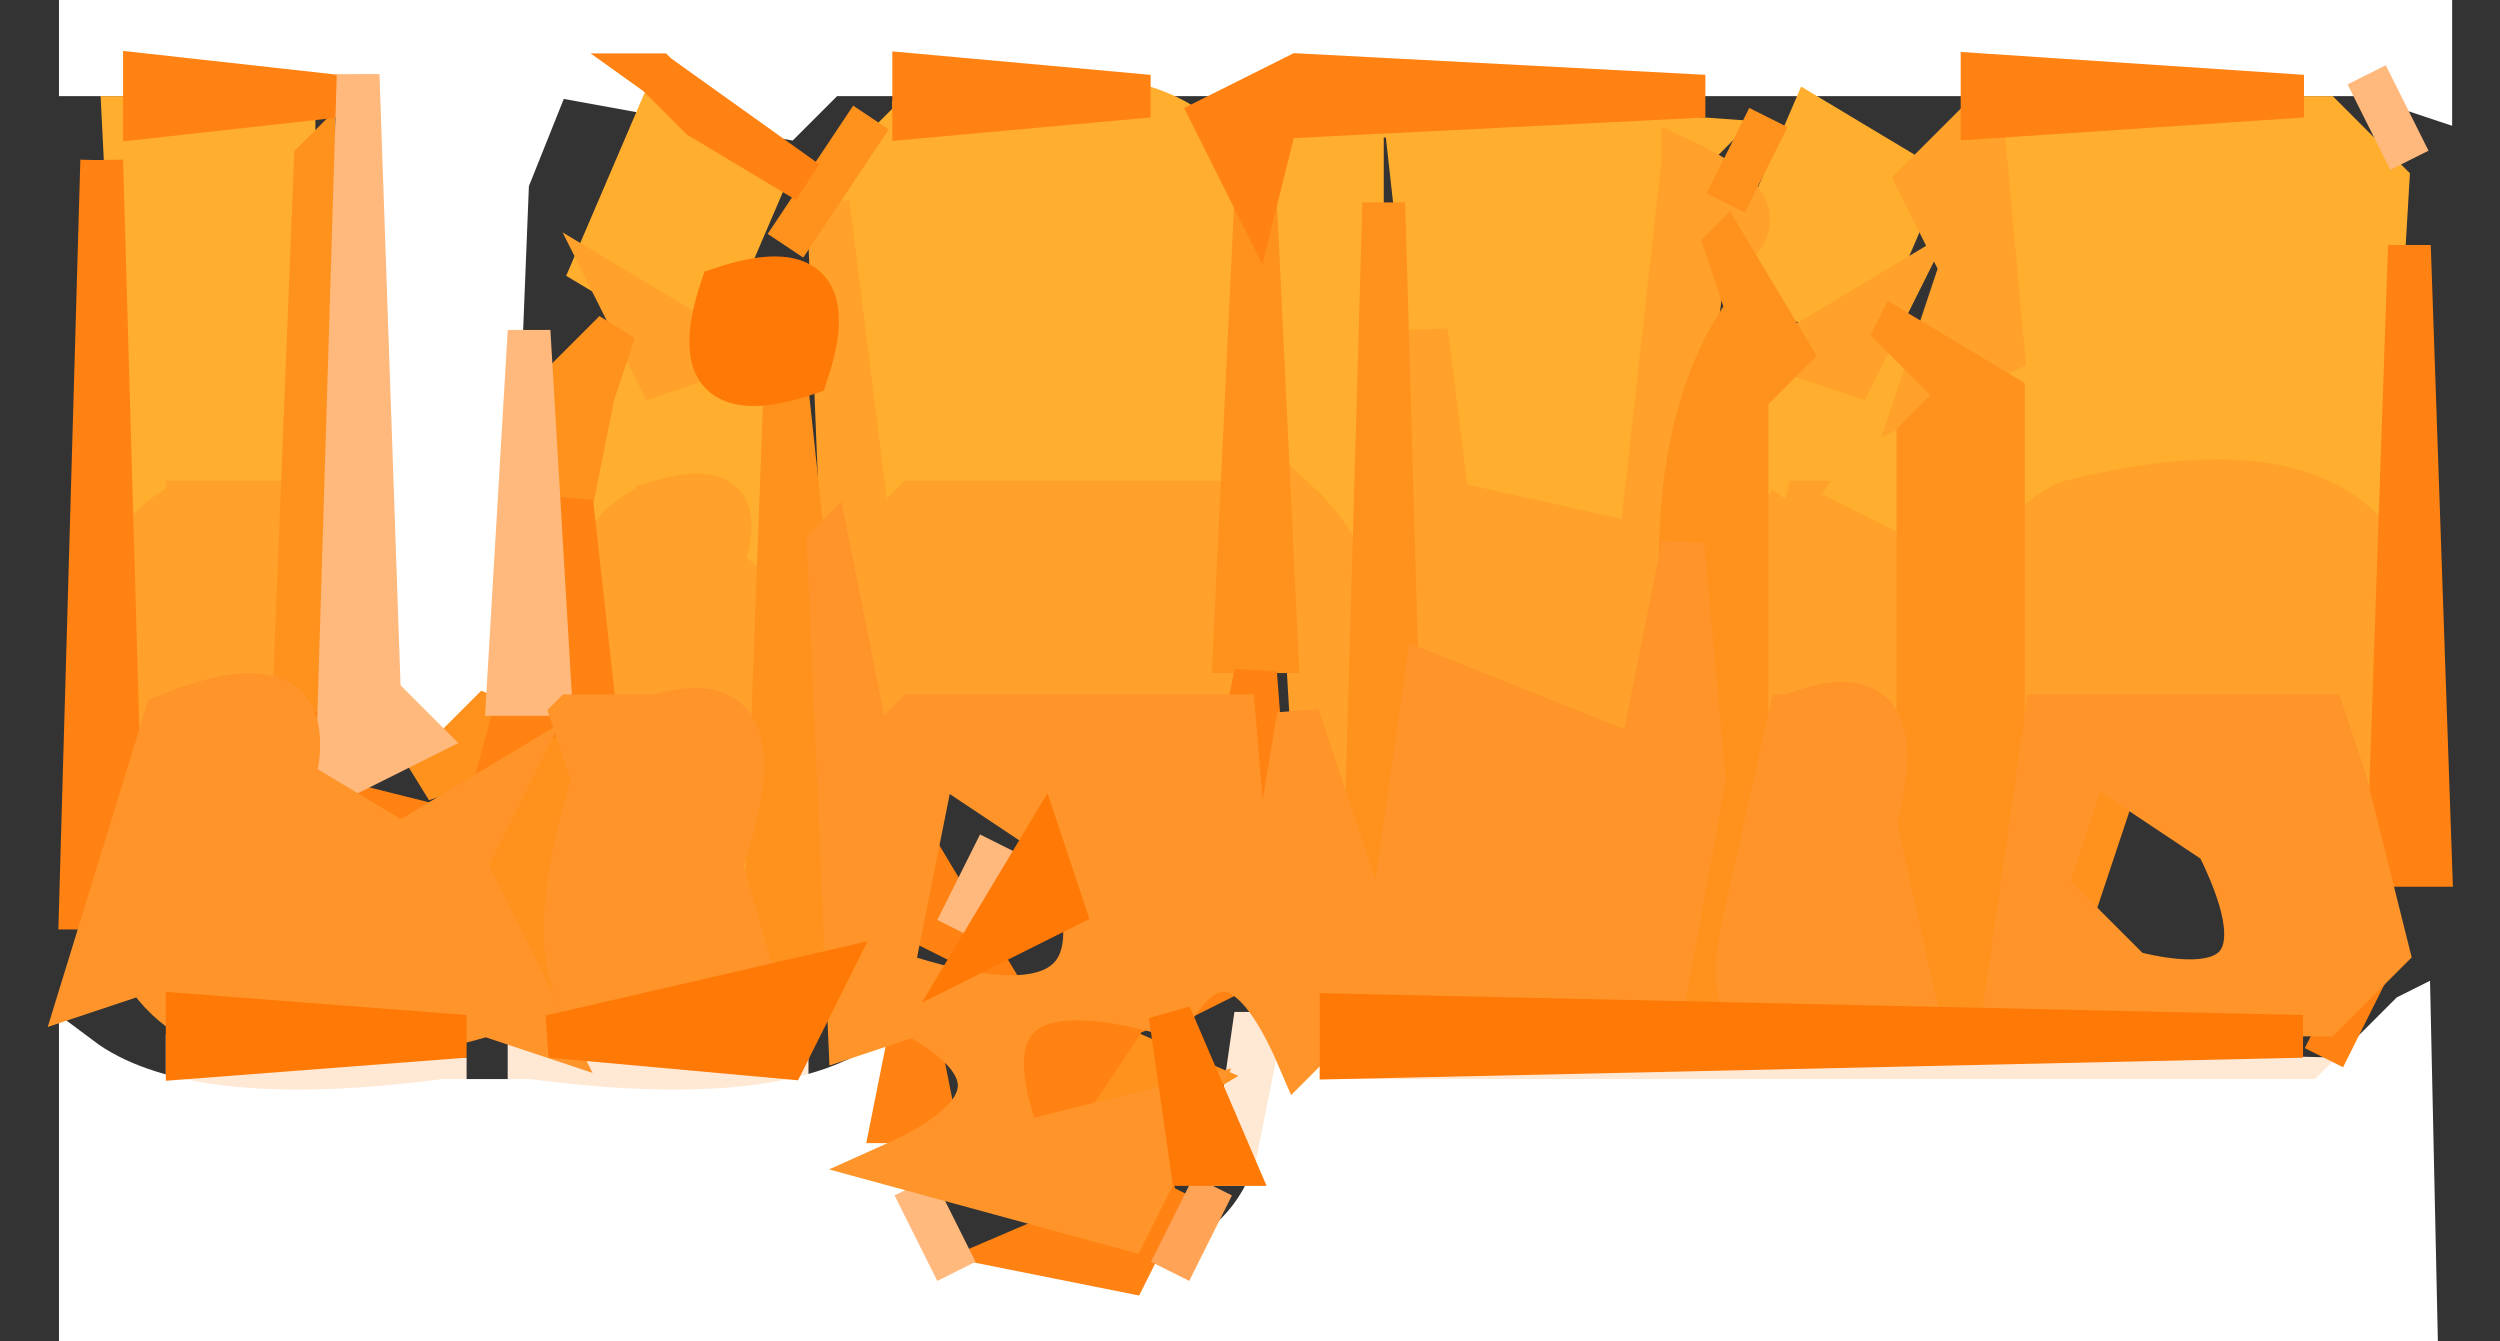 <svg xmlns="http://www.w3.org/2000/svg" role="img" viewBox="-1.88 11.25 58.50 31.38"><rect x="-1.88" y="11.25" width="58.50" height="31.38" fill="#333333" stroke="none"/><title>LiquidMaya logo</title><path fill="#FFE8D4" stroke="#FFE8D4" d="M27.5 35l.5 3.5h-1l.5-3.5zm-25 1l6.5.5-6.5.5v-1zm8 0l6.5.5-6.5.5v-1zm19 0l23.5.5-23.5.5v-1z"/><path fill="#FFF" stroke="#FFF" d="M0 0h54.5l.5.5v13l-1.5-.5h-36l-1 1-5.5-1-1 2.5L9.5 28 7 27.5v-14l-.5-.5H0V0zm54.5 35l.5 23H0V36q2.4 1.8 8.5 1h2q6.1.8 8.5-1-1 3.8 1.5 5 6.3 1.3 7.5-2.5l.5-2.5 1 1h23l2-2z"/><path fill="#FFAE2E" stroke="#FFAE2E" d="M1 14h4v9l-3.5 1L1 14zm12.5 0l2.5 1.5-1.5 3.5-2.5-1.5 1.5-3.5zm6 0q6-1.5 7.5 1.5V23h-7.5l-1.5.5v-8l1.5-1.5zm8.5 0l2 .5v10h-1L28 14zm3 0l7 .5-1 1-.5 8.5-4.5-1-1-9zm9.5 0l2.5 1.5-1.5 3.5-2.5-1.5 1.5-3.5zm4.5 0h7.5l1.5 1.5-.5 8.5q-1.5-2.5-7-1l-1.5.5V14z"/><path fill="#FFAE2E" stroke="#FFAE2E" d="M12 20q6-2.2 4 4.5h-1q.8-2.2-1.5-1.5l-1.5.5V20zm27 0q5.6-2.2 4 3.5l-1.5-.5q-2.2-.7-1.5 1.5h-1V20z"/><path fill="#FFA12B" stroke="#FFA12B" d="M44.5 14l.5 5.5-2 1 1-3-1-2 1.5-1.5zm-7 1q2.8 1.3.5 2.5L36.5 29 31 26.5l.5-7.5.5 4 4.5 1 1-9zm-20 1l1 8 1-1H27v5h-7.5l-1.5.5-.5-12.5zm-5 2l2.5 1.5-1.5.5-1-2zm30 0l-1 2-1.5-.5 2.5-1.5zm-40 5H5v5q-3.8-1.5-3 1.5H1Q-.3 24.3 2.5 23zm11 0q2.3-.7 1.5 1.5 2.5 1.5 1 7h-1q1.5-4.4-1.5-3.5l-1.5.5Q11 24 13.5 23z"/><path fill="#FFA12B" stroke="#FFA12B" d="M28.5 23q2.6 2.4 1.5 8.5h-1l-.5-8.5zM40 23l3 1.5-.5 6.5-.5-3q-3.3-1.3-2 3.5h-1q-.7-6.1 1-8.5zm6.5 0q6-1.5 7.5 1.5l-.5 5.5-.5-2h-6.5l-.5 1.5h-1q-1.2-5.2 1.5-6.5z"/><path fill="#FF911D" stroke="#FF911D" d="M18.5 14l-2 3 2-3zm21 0l-1 2 1-2zm-34 1L6 27.5H5L5.5 15zm22 1l.5 10.5h-1l.5-10.5zm3 0l.5 17.5h-1l.5-17.5zm8 1l1.5 2.5-1 1V35q-3.7 1.4-2-4.5l1-1q-1.5-7.5 1-11l-.5-1.5zm-26 2l-.5 1.5-.5 2.5-.5-2.5 1.5-1.5zm30 0l2.5 1.5v14l-2 .5V21.5l1-1-1.5-1.5zm-26 1L18 34l-2-.5.5-13.5zm-7 8l2.5 1-.5 6q-2.6-1.4-2-6l-1.5.5L9.5 28zm38 2l-.5 1.5-.5 1.5-.5-1.5 1.5-1.5zm-25 5l3.5 1.5-2.5 1.5v-2l-1-1z"/><path fill="#FF8212" stroke="#FF8212" d="M1.5 13l4.5.5-4.5.5v-1zm12 0l3.5 2.5-2.5-1.5-1-1zm6 0l5.5.5-5.5.5v-1zm9 0l9.5.5-10 .5-.5 2-1-2 2-1zm16 0l7.5.5-7.5.5v-1zm-44 2L1 32.5H0L.5 15zm54 2l.5 14.5h-1l.5-14.5zm-43 6l.5 4.5-2 1 1.5-5.5zm16 4l.5 6.5-2 1 1.5-7.5zm-22 1l.5 2 2 .5-1.5.5-1-3zm14 3l1.5 2.5-2-1 .5-1.5zm34 3l-1 2 1-2zm-34 1l.5 2.5h-1l.5-2.5zm5 0l-2 3-.5-2 2.5-1zm1 4l-1 2-2.5-.5 3.5-1.5z"/><path fill="#FFB97D" stroke="#FFB97D" d="M6.5 13L7 27.5l1 1-2 1L6.5 13zm47 0l1 2-1-2zm-43 6l.5 8.5h-1l.5-8.5zm11 12l-1 2 1-2zm-2 8l1 2-1-2z"/><path fill="#FFA457" stroke="#FFA457" d="M26.5 39l-1 2 1-2z"/><path fill="#FF952A" stroke="#FF952A" d="M17.5 24l1 5 1-1H27l.5 6 1-6 2 6 1-7 5 2 1-5 .5 5.5-1 5.5h-7.5l-1 1q-1.5-3.5-3-1-5.2-1.5-3.5 3l4-1-1.5 3-5.5-1.5q3.8-1.7.5-3.5l-1.5.5-.5-11.5zm2.5 5l-1 5q6 2 4-3l-3-2zM2 28q3.7-1.5 3 1.5L7.5 31l2.5-1.5-1 2 2 4-1.5-.5q-6.2 1.8-8-1l-1.5.5L2 28z"/><path fill="#FF952A" stroke="#FF952A" d="M11.5 28h2q3-.9 1.5 3.5l1 3.5q-6.4 2.3-4-5.5l-.5-1.5zM40 28q3-1.2 2 2.5l1 4.5q-5.2 2.1-4-2.5l1-4.5zm6 0h6.5l.5 1.5 1 4-1.5 1.5H45l1-7zm1 1l-1 3 2 2q4 1 2-3l-3-2z"/><path fill="#FF7906" stroke="#FF7906" d="M15 18q3-1 2 2-3 1-2-2zm7.5 13l.5 1.5-2 1 1.5-2.5zm-5 3l-1 2-5.5-.5 6.5-1.5zm-15 1l6.5.5-6.5.5v-1zm23 0l1.5 3.5h-1l-.5-3.5zm4 0l22.5.5-22.5.5v-1z"/></svg>